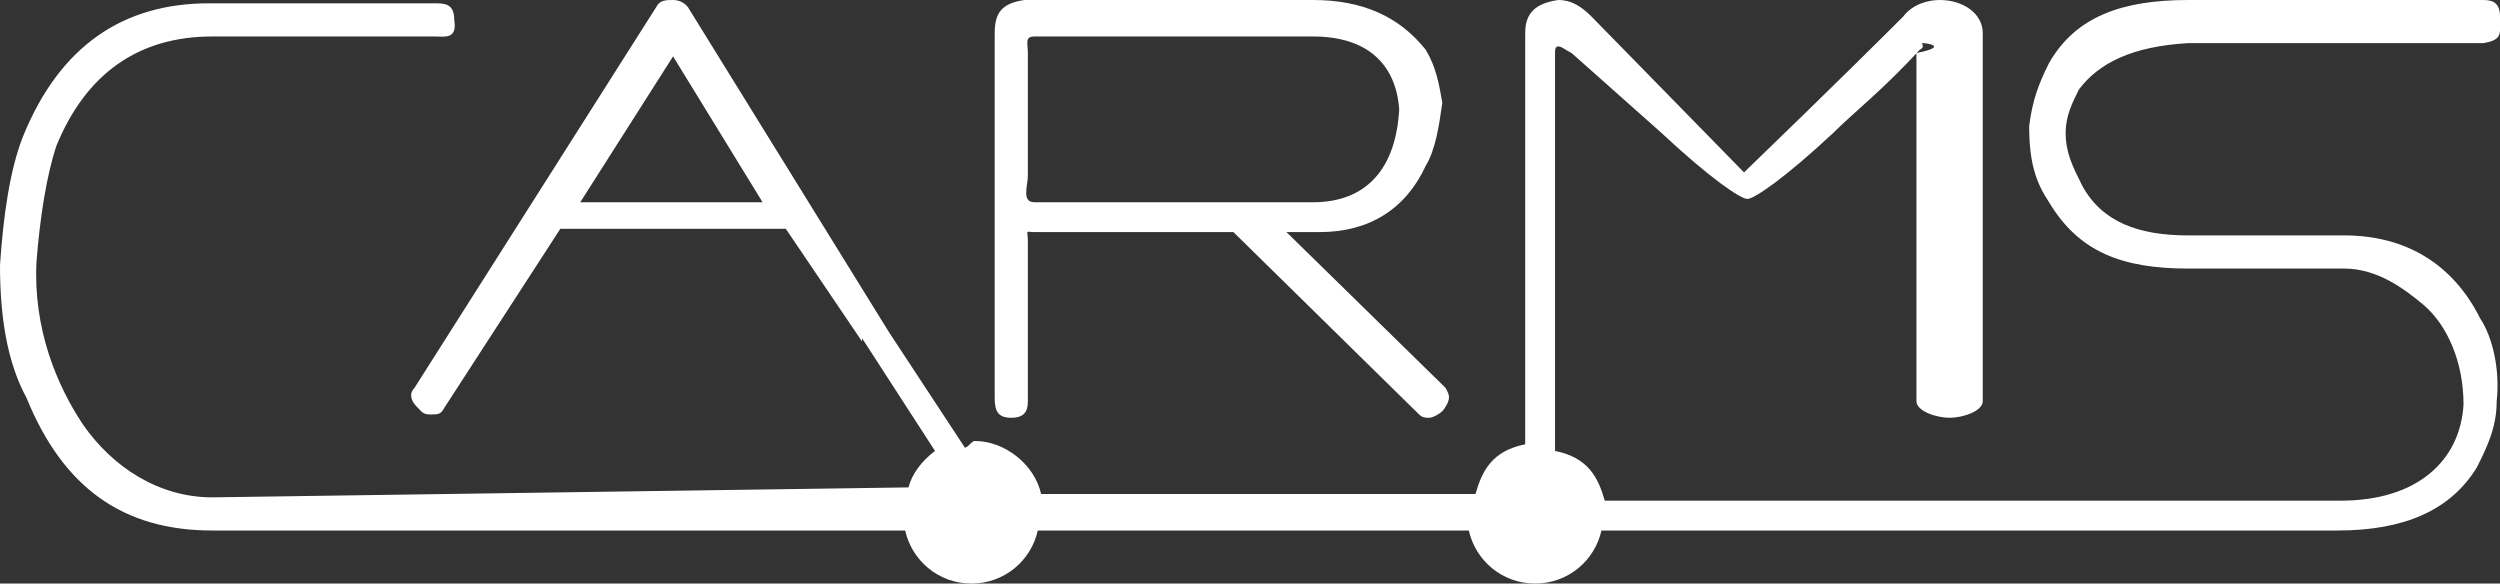 <?xml version="1.0" encoding="utf-8"?>
<!-- Generator: Adobe Illustrator 19.0.0, SVG Export Plug-In . SVG Version: 6.00 Build 0)  -->
<svg version="1.1" id="Layer_1" xmlns="http://www.w3.org/2000/svg" xmlns:xlink="http://www.w3.org/1999/xlink" x="0px" y="0px"
	 viewBox="0 0 75.4 17.6" style="enable-background:new 0 0 75.4 17.6;" xml:space="preserve">
<rect x="0" y="0" width="75.4" height="17.6" fill="#333333" stroke="none"/>
<style type="text/css">
	.st0{fill:#FFFFFF;}
</style>
<g id="XMLID_1_">
	<path id="XMLID_17_" class="st0" d="M30.5,12.6c0.4,0,0.5-0.2,0.5-0.5V7.3c0-0.4-0.1-0.3,0.2-0.3h3.2h2.8l5.6,5.5
		c0.1,0.1,0.2,0.1,0.3,0.1c0.1,0,0.3-0.1,0.4-0.2c0.1-0.1,0.2-0.3,0.2-0.4c0-0.1,0-0.1-0.1-0.3l-4.8-4.7h1c1.5,0,2.6-0.7,3.2-2
		c0.3-0.5,0.4-1.2,0.5-1.9c-0.1-0.6-0.2-1.1-0.5-1.6C42.2,0.5,41.1,0,39.6,0c-4.8,0-7.6,0-8.7,0C30.2,0.1,30,0.4,30,1v11
		C30,12.4,30.1,12.6,30.5,12.6z M31,1.6c0-0.3-0.1-0.5,0.2-0.5h8.4c1.6,0,2.5,0.8,2.6,2.2c-0.1,1.8-1,2.8-2.6,2.8h-5.2h-3.2
		c-0.4,0-0.2-0.5-0.2-0.8V1.6z"/>
	<path id="XMLID_26_" class="st0" d="M74.8,9.6C74,8,72.6,7.1,70.7,7.1h-4.7c-1.5,0-2.6-0.4-3.2-1.5C62.5,5,62.3,4.6,62.3,4
		c0-0.5,0.2-0.9,0.4-1.3c0.6-0.8,1.6-1.3,3.3-1.4l8.9,0c0.6-0.1,0.5-0.3,0.5-0.8c0-0.4-0.2-0.5-0.5-0.5H66c-2,0-3.4,0.5-4.2,1.9
		c-0.3,0.6-0.5,1.1-0.6,1.9c0,1.1,0.2,1.7,0.6,2.3C62.7,7.6,64,8.1,66,8.1h4.7c1,0,1.8,0.6,2.4,1.1c0.7,0.6,1.2,1.7,1.2,3
		c-0.1,1.7-1.4,2.9-3.7,2.9l-22.2,0c-0.2-0.7-0.5-1.3-1.5-1.5v-1.3c0,0,0,0,0,0V1.6c0-0.1,0-0.2,0.1-0.2c0.1,0,0.2,0.1,0.4,0.2
		L50.1,4c1.5,1.4,2.4,2,2.6,2h0c0.2,0,1.1-0.6,2.6-2c0.6-0.6,1.5-1.3,2.6-2.5c0.2-0.1,0-0.2,0.1-0.2c0.1,0,0.8,0.1-0.2,0.3v10.5
		c0,0.3,0.6,0.5,1,0.5c0.4,0,1-0.2,1-0.5V1c0-0.6-0.6-1-1.3-1c-0.3,0-0.8,0.1-1.1,0.5c-0.3,0.3-1.9,1.9-4.8,4.7L48,0.5
		C47.7,0.2,47.4,0,47,0C46.3,0.1,46,0.4,46,1v10l0,0v2.4c-1,0.2-1.3,0.8-1.5,1.5l-13.1,0c-0.2-0.9-1.1-1.6-2-1.6
		c-0.1,0-0.2,0.2-0.3,0.2l-2.3-3.5h0l-6-9.7c-0.1-0.2-0.3-0.3-0.5-0.3c-0.2,0-0.4,0-0.5,0.2l-7.3,11.5c-0.1,0.1-0.1,0.2-0.1,0.2
		c0,0.2,0.1,0.3,0.3,0.5c0.1,0.1,0.2,0.1,0.3,0.1c0.2,0,0.3,0,0.4-0.2l3.5-5.4h6.8l2.3,3.4v-0.1l2.2,3.4c-0.4,0.3-0.7,0.7-0.8,1.1
		L6.4,15c-1.6,0-3-0.9-3.9-2.2c-0.8-1.2-1.5-2.9-1.4-4.9c0.1-1.3,0.3-2.6,0.6-3.5c0.9-2.2,2.5-3.3,4.7-3.3h6.7
		c0.3,0,0.7,0.1,0.6-0.5c0-0.5-0.3-0.5-0.6-0.5H6.3c-2.6,0-4.5,1.3-5.6,4C0.3,5.1,0.1,6.5,0,8c0,1.5,0.2,2.9,0.8,4
		c1.1,2.7,2.9,4,5.6,4l20.9,0c0.2,0.9,1,1.6,2,1.6c1,0,1.8-0.7,2-1.6l13,0c0.2,0.9,1,1.6,2,1.6c1,0,1.8-0.7,2-1.6l22.2,0
		c2,0,3.4-0.6,4.2-1.9c0.3-0.6,0.6-1.2,0.6-2C75.4,11.2,75.2,10.2,74.8,9.6z M17.5,6.1l2.8-4.4L23,6.1H17.5z"/>
</g>
</svg>
